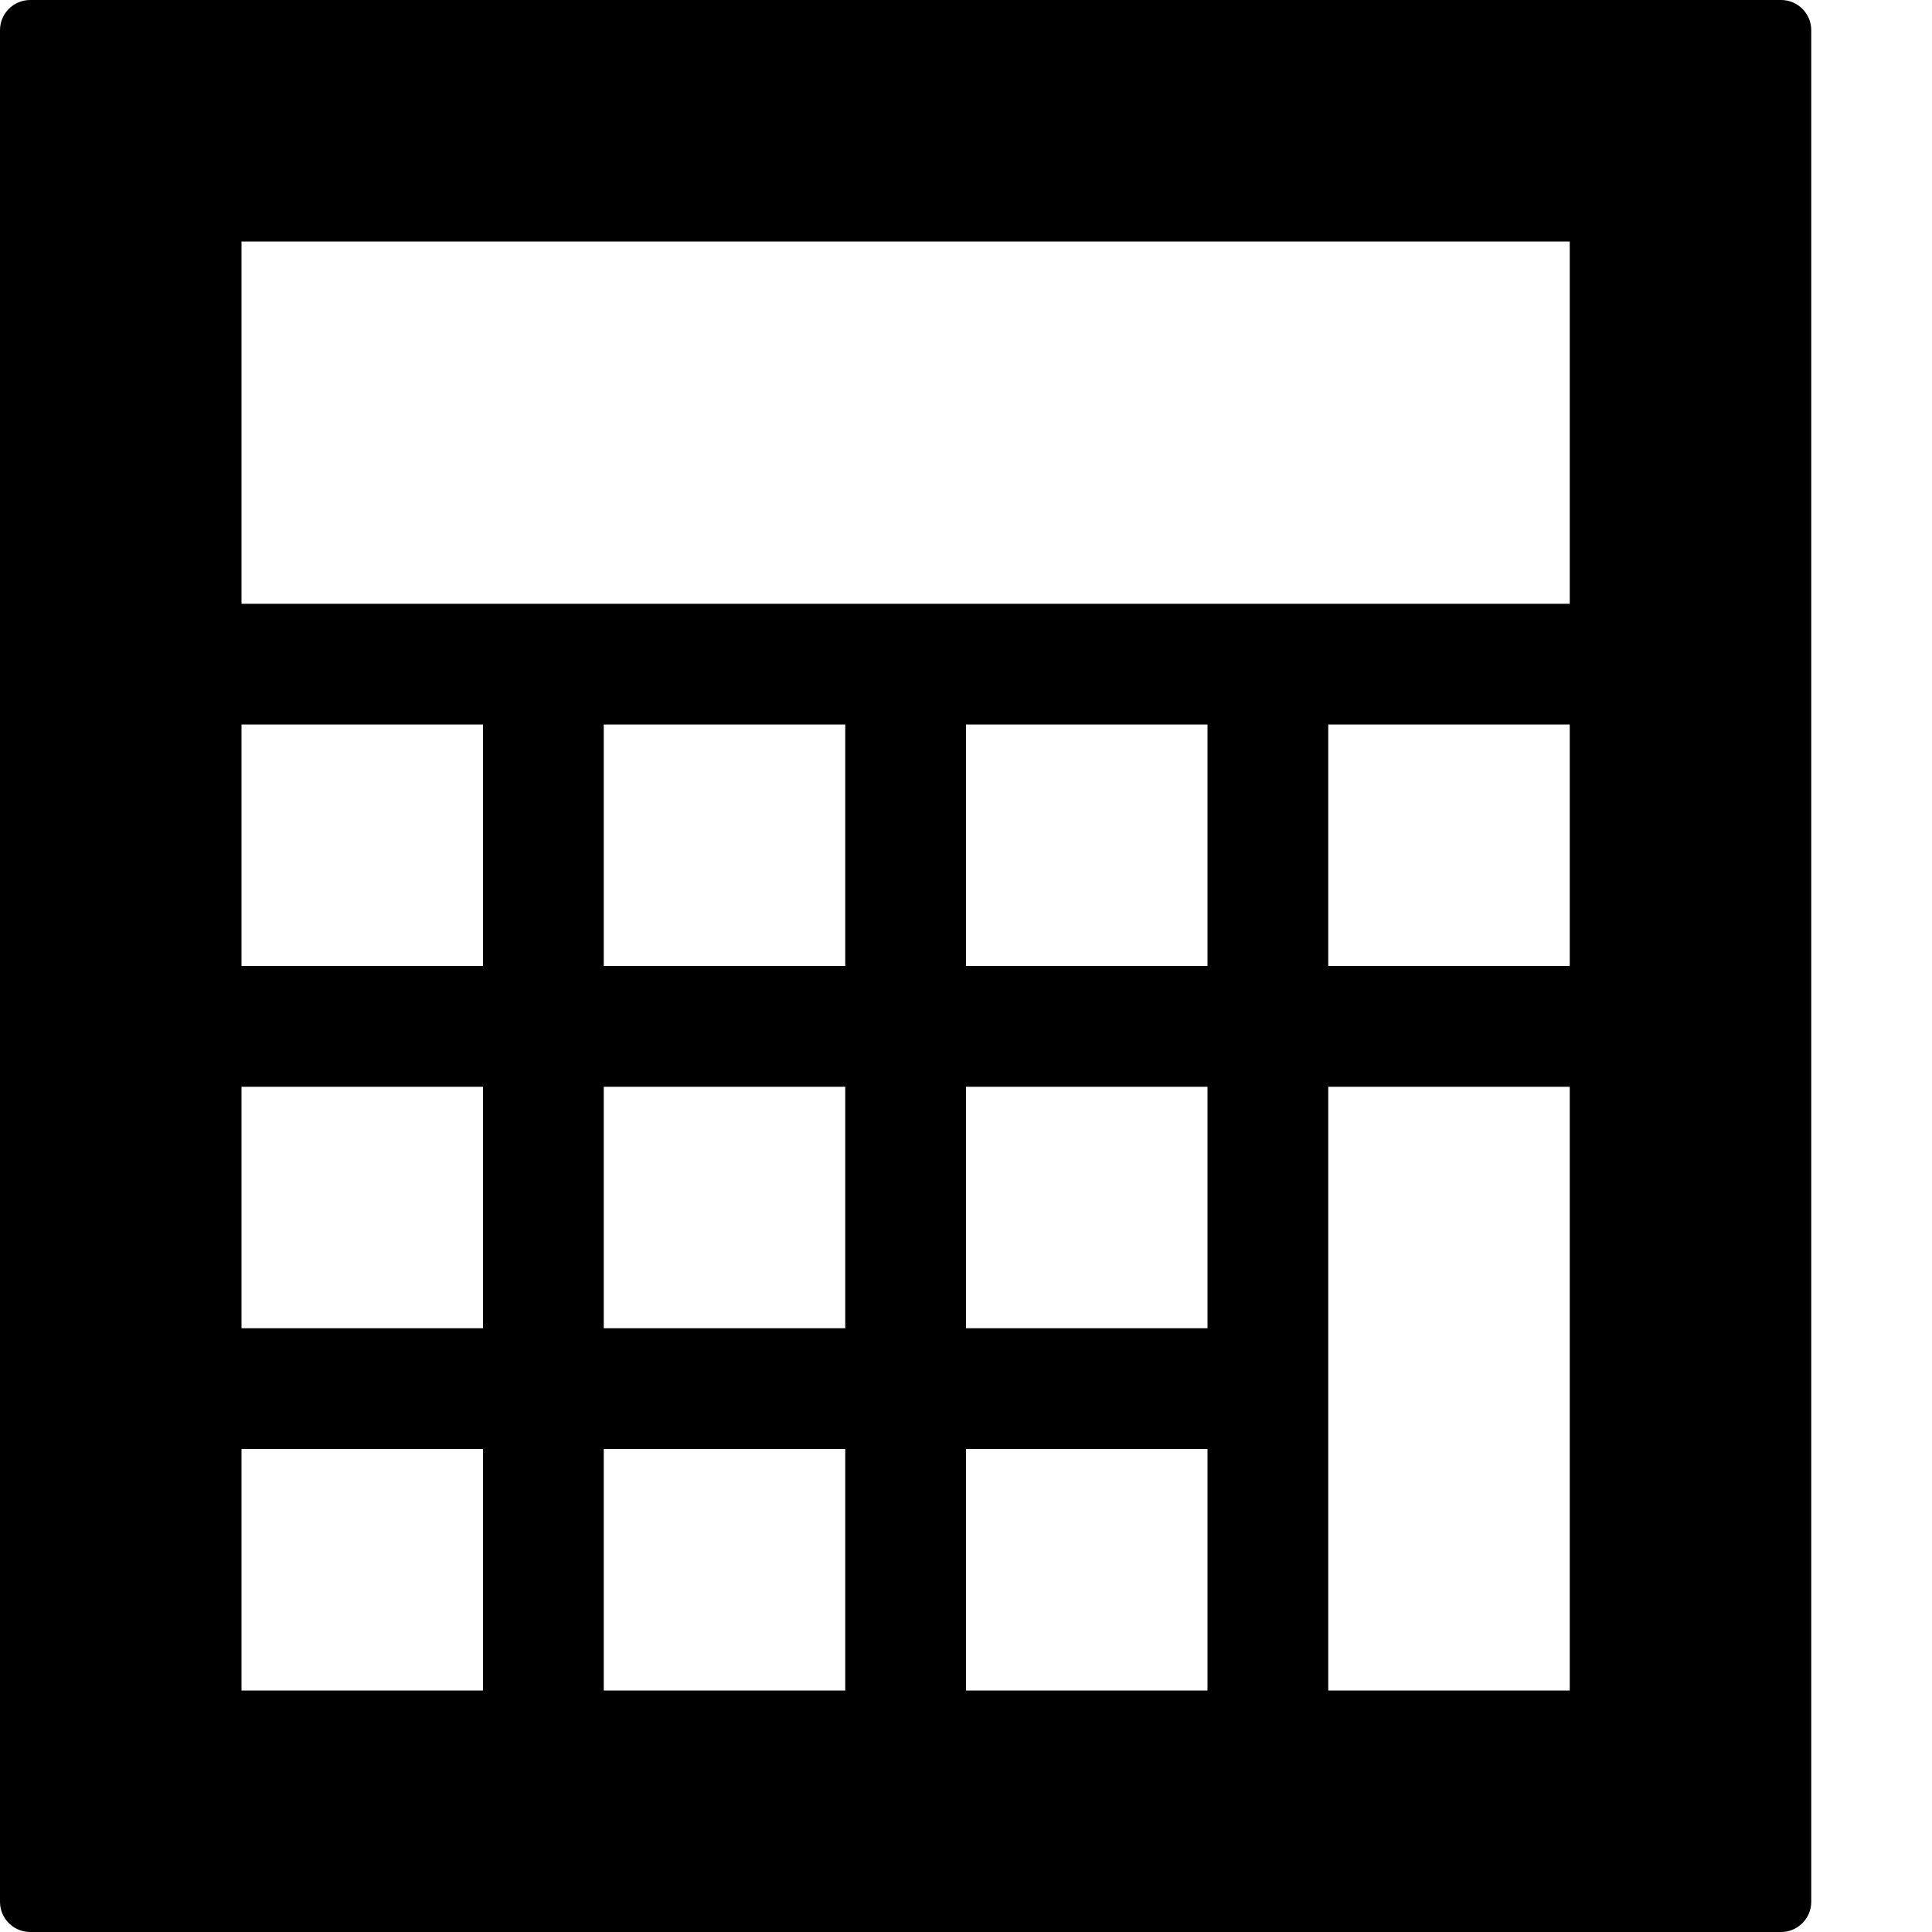<svg data-icon="calculator" version="1.1" xmlns="http://www.w3.org/2000/svg" width="16" height="16" class="iconic iconic-calculator iconic-size-sm" viewBox="0 0 16 16">
  <g class="iconic-metadata">
    <title>Calculator</title>
  </g>
  <defs>
    <clipPath id="iconic-size-sm-calculator-clip-0">
      <path d="M0 0v16h15v-16h-15zm4 14h-2v-2h2v2zm0-3h-2v-2h2v2zm0-3h-2v-2h2v2zm3 6h-2v-2h2v2zm0-3h-2v-2h2v2zm0-3h-2v-2h2v2zm3 6h-2v-2h2v2zm0-3h-2v-2h2v2zm0-3h-2v-2h2v2zm3 6h-2v-5h2v5zm0-6h-2v-2h2v2zm0-3h-11v-3h11v3z" />
    </clipPath>
  </defs>
  <g data-width="15" data-height="16" class="iconic-container">
    <path clip-path="url(#iconic-size-sm-calculator-clip-0)" d="M14.75 16h-14.5c-.138 0-.25-.112-.25-.25v-15.5c0-.138.112-.25.25-.25h14.5c.138 0 .25.112.25.25v15.5c0 .138-.112.25-.25.25z" class="iconic-calculator-body iconic-property-fill" />
  </g>
</svg>